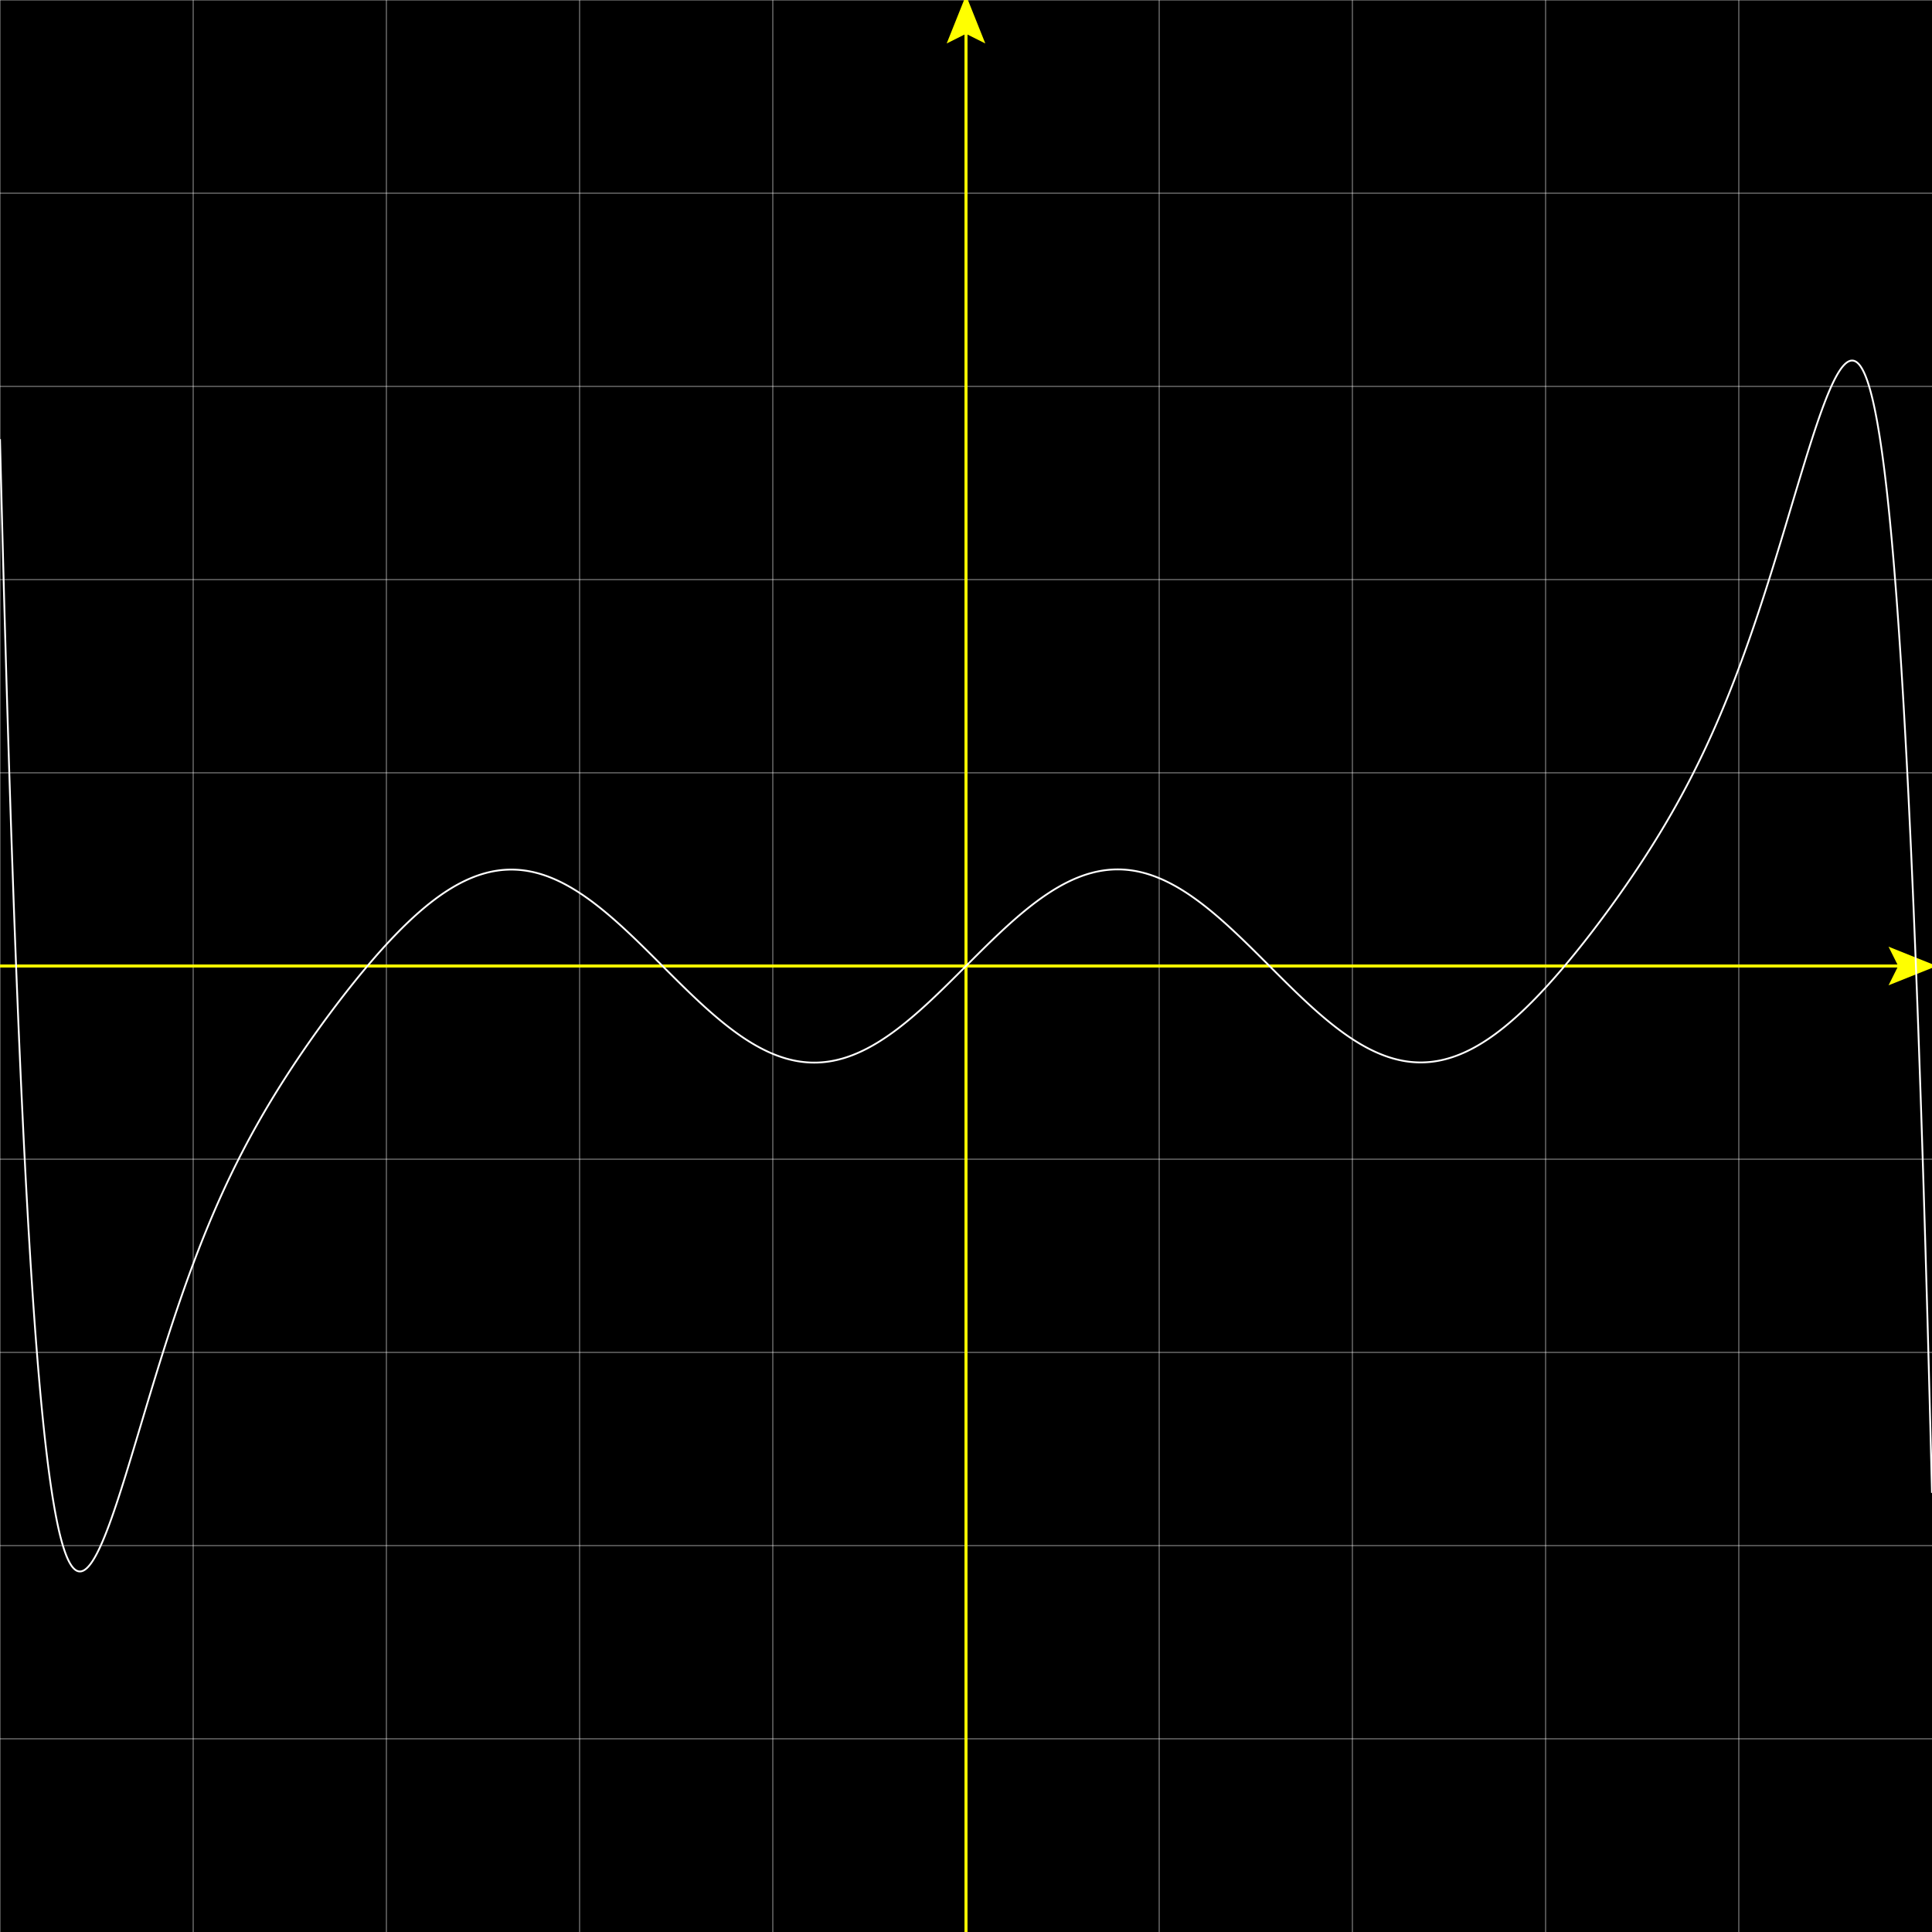 <svg version="1.1" 
 baseProfile="full" 
 width="1600" 
 height="1600" 
 xmlns="http://www.w3.org/2000/svg">
<rect width="100%" height="100%" fill="#808080" stroke="none"/>
<rect x="0.0" y="0.0" width="1600" height="1600" fill="black" stroke="black" stroke-width="0" opacity="1"/>
<line x1="0.0" y1="0.0" x2="0.0" y2="1600.0" stroke="white" stroke-width="1" opacity="0.4" stroke-linecap="butt"/>
<line x1="160.0" y1="0.0" x2="160.0" y2="1600.0" stroke="white" stroke-width="1" opacity="0.4" stroke-linecap="butt"/>
<line x1="320.0" y1="0.0" x2="320.0" y2="1600.0" stroke="white" stroke-width="1" opacity="0.4" stroke-linecap="butt"/>
<line x1="480.0" y1="0.0" x2="480.0" y2="1600.0" stroke="white" stroke-width="1" opacity="0.4" stroke-linecap="butt"/>
<line x1="640.0" y1="0.0" x2="640.0" y2="1600.0" stroke="white" stroke-width="1" opacity="0.4" stroke-linecap="butt"/>
<line x1="800.0" y1="0.0" x2="800.0" y2="1600.0" stroke="white" stroke-width="1" opacity="0.4" stroke-linecap="butt"/>
<line x1="960.0" y1="0.0" x2="960.0" y2="1600.0" stroke="white" stroke-width="1" opacity="0.4" stroke-linecap="butt"/>
<line x1="1120.0" y1="0.0" x2="1120.0" y2="1600.0" stroke="white" stroke-width="1" opacity="0.4" stroke-linecap="butt"/>
<line x1="1280.0" y1="0.0" x2="1280.0" y2="1600.0" stroke="white" stroke-width="1" opacity="0.4" stroke-linecap="butt"/>
<line x1="1440.0" y1="0.0" x2="1440.0" y2="1600.0" stroke="white" stroke-width="1" opacity="0.4" stroke-linecap="butt"/>
<line x1="0.0" y1="0.0" x2="1600.0" y2="0.0" stroke="white" stroke-width="1" opacity="0.4" stroke-linecap="butt"/>
<line x1="0.0" y1="160.0" x2="1600.0" y2="160.0" stroke="white" stroke-width="1" opacity="0.4" stroke-linecap="butt"/>
<line x1="0.0" y1="320.0" x2="1600.0" y2="320.0" stroke="white" stroke-width="1" opacity="0.4" stroke-linecap="butt"/>
<line x1="0.0" y1="480.0" x2="1600.0" y2="480.0" stroke="white" stroke-width="1" opacity="0.4" stroke-linecap="butt"/>
<line x1="0.0" y1="640.0" x2="1600.0" y2="640.0" stroke="white" stroke-width="1" opacity="0.4" stroke-linecap="butt"/>
<line x1="0.0" y1="800.0" x2="1600.0" y2="800.0" stroke="white" stroke-width="1" opacity="0.4" stroke-linecap="butt"/>
<line x1="0.0" y1="960.0" x2="1600.0" y2="960.0" stroke="white" stroke-width="1" opacity="0.4" stroke-linecap="butt"/>
<line x1="0.0" y1="1120.0" x2="1600.0" y2="1120.0" stroke="white" stroke-width="1" opacity="0.4" stroke-linecap="butt"/>
<line x1="0.0" y1="1280.0" x2="1600.0" y2="1280.0" stroke="white" stroke-width="1" opacity="0.4" stroke-linecap="butt"/>
<line x1="0.0" y1="1440.0" x2="1600.0" y2="1440.0" stroke="white" stroke-width="1" opacity="0.4" stroke-linecap="butt"/>
<line x1="0.0" y1="800.0" x2="1600.0" y2="800.0" stroke="yellow" stroke-width="2.5" opacity="1" stroke-linecap="butt"/>
<line x1="800.0" y1="0.0" x2="800.0" y2="1600.0" stroke="yellow" stroke-width="2.5" opacity="1" stroke-linecap="butt"/>
<polygon points="1564.0 816.0, 1604.0 800.0, 1564.0 784.0, 1572.0 800.0" fill="yellow"/><polygon points="816.0 36.0, 800.0 -4.0, 784.0 36.0, 800.0 28.0" fill="yellow"/><polyline points="0.0, 363.66 0.67, 390.53 1.33, 416.81 2.0, 442.52 2.67, 467.66 3.33, 492.24 4.0, 516.28 4.67, 539.77 5.33, 562.74 6.0, 585.18 6.67, 607.12 7.33, 628.55 8.0, 649.49 8.67, 669.94 9.33, 689.91 10.0, 709.42 10.67, 728.46 11.33, 747.05 12.0, 765.2 12.67, 782.91 13.33, 800.19 14.0, 817.05 14.67, 833.49 15.33, 849.53 16.0, 865.17 16.67, 880.41 17.33, 895.27 18.0, 909.75 18.67, 923.86 19.33, 937.6 20.0, 950.99 20.67, 964.02 21.33, 976.71 22.0, 989.05 22.67, 1001.07 23.33, 1012.76 24.0, 1024.12 24.67, 1035.18 25.33, 1045.92 26.0, 1056.36 26.67, 1066.5 27.33, 1076.36 28.0, 1085.92 28.67, 1095.2 29.33, 1104.21 30.0, 1112.95 30.67, 1121.42 31.33, 1129.64 32.0, 1137.6 32.67, 1145.3 33.33, 1152.77 34.0, 1159.99 34.67, 1166.98 35.33, 1173.73 36.0, 1180.26 36.67, 1186.57 37.33, 1192.66 38.0, 1198.54 38.67, 1204.21 39.33, 1209.67 40.0, 1214.93 40.67, 1220.0 41.33, 1224.88 42.0, 1229.56 42.67, 1234.06 43.33, 1238.39 44.0, 1242.53 44.67, 1246.5 45.33, 1250.3 46.0, 1253.94 46.67, 1257.41 47.33, 1260.73 48.0, 1263.89 48.67, 1266.89 49.33, 1269.75 50.0, 1272.46 50.67, 1275.03 51.33, 1277.46 52.0, 1279.76 52.67, 1281.92 53.33, 1283.95 54.0, 1285.85 54.67, 1287.63 55.33, 1289.29 56.0, 1290.83 56.67, 1292.25 57.33, 1293.56 58.0, 1294.76 58.67, 1295.85 59.33, 1296.84 60.0, 1297.72 60.67, 1298.5 61.33, 1299.19 62.0, 1299.77 62.67, 1300.27 63.33, 1300.67 64.0, 1300.98 64.67, 1301.21 65.33, 1301.35 66.0, 1301.41 66.67, 1301.39 67.33, 1301.3 68.0, 1301.12 68.67, 1300.87 69.33, 1300.55 70.0, 1300.16 70.67, 1299.7 71.33, 1299.17 72.0, 1298.58 72.67, 1297.92 73.33, 1297.21 74.0, 1296.43 74.67, 1295.6 75.33, 1294.71 76.0, 1293.76 76.67, 1292.76 77.33, 1291.71 78.0, 1290.61 78.67, 1289.46 79.33, 1288.27 80.0, 1287.03 80.67, 1285.74 81.33, 1284.41 82.0, 1283.04 82.67, 1281.63 83.33, 1280.18 84.0, 1278.69 84.67, 1277.17 85.33, 1275.61 86.0, 1274.01 86.67, 1272.39 87.33, 1270.73 88.0, 1269.04 88.67, 1267.32 89.33, 1265.57 90.0, 1263.8 90.67, 1262.0 91.33, 1260.17 92.0, 1258.32 92.67, 1256.45 93.33, 1254.55 94.0, 1252.63 94.67, 1250.69 95.33, 1248.73 96.0, 1246.76 96.67, 1244.76 97.33, 1242.75 98.0, 1240.72 98.67, 1238.67 99.33, 1236.61 100.0, 1234.54 100.67, 1232.45 101.33, 1230.35 102.0, 1228.24 102.67, 1226.11 103.33, 1223.98 104.0, 1221.84 104.67, 1219.68 105.33, 1217.52 106.0, 1215.35 106.67, 1213.17 107.33, 1210.99 108.0, 1208.8 108.67, 1206.6 109.33, 1204.4 110.0, 1202.19 110.67, 1199.98 111.33, 1197.77 112.0, 1195.55 112.67, 1193.33 113.33, 1191.11 114.0, 1188.88 114.67, 1186.65 115.33, 1184.43 116.0, 1182.2 116.67, 1179.97 117.33, 1177.74 118.0, 1175.52 118.67, 1173.29 119.33, 1171.06 120.0, 1168.84 120.67, 1166.62 121.33, 1164.4 122.0, 1162.18 122.67, 1159.97 123.33, 1157.76 124.0, 1155.55 124.67, 1153.35 125.33, 1151.15 126.0, 1148.95 126.67, 1146.76 127.33, 1144.58 128.0, 1142.4 128.67, 1140.22 129.33, 1138.05 130.0, 1135.89 130.67, 1133.73 131.33, 1131.58 132.0, 1129.43 132.67, 1127.29 133.33, 1125.16 134.0, 1123.03 134.67, 1120.91 135.33, 1118.8 136.0, 1116.7 136.67, 1114.6 137.33, 1112.51 138.0, 1110.43 138.67, 1108.36 139.33, 1106.29 140.0, 1104.23 140.67, 1102.18 141.33, 1100.14 142.0, 1098.11 142.67, 1096.08 143.33, 1094.07 144.0, 1092.06 144.67, 1090.06 145.33, 1088.07 146.0, 1086.09 146.67, 1084.12 147.33, 1082.15 148.0, 1080.2 148.67, 1078.25 149.33, 1076.32 150.0, 1074.39 150.67, 1072.47 151.33, 1070.56 152.0, 1068.66 152.67, 1066.77 153.33, 1064.89 154.0, 1063.02 154.67, 1061.16 155.33, 1059.3 156.0, 1057.46 156.67, 1055.63 157.33, 1053.8 158.0, 1051.99 158.67, 1050.18 159.33, 1048.39 160.0, 1046.6 160.67, 1044.82 161.33, 1043.05 162.0, 1041.29 162.67, 1039.54 163.33, 1037.8 164.0, 1036.07 164.67, 1034.35 165.33, 1032.64 166.0, 1030.94 166.67, 1029.24 167.33, 1027.56 168.0, 1025.88 168.67, 1024.22 169.33, 1022.56 170.0, 1020.91 170.67, 1019.27 171.33, 1017.64 172.0, 1016.02 172.67, 1014.41 173.33, 1012.8 174.0, 1011.21 174.67, 1009.62 175.33, 1008.04 176.0, 1006.47 176.67, 1004.91 177.33, 1003.36 178.0, 1001.82 178.67, 1000.28 179.33, 998.76 180.0, 997.24 180.67, 995.73 181.33, 994.23 182.0, 992.73 182.67, 991.25 183.33, 989.77 184.0, 988.3 184.67, 986.84 185.33, 985.39 186.0, 983.94 186.67, 982.5 187.33, 981.07 188.0, 979.65 188.67, 978.23 189.33, 976.82 190.0, 975.42 190.67, 974.03 191.33, 972.64 192.0, 971.26 192.67, 969.89 193.33, 968.53 194.0, 967.17 194.67, 965.82 195.33, 964.48 196.0, 963.14 196.67, 961.81 197.33, 960.49 198.0, 959.17 198.67, 957.86 199.33, 956.55 200.0, 955.26 200.67, 953.97 201.33, 952.68 202.0, 951.4 202.67, 950.13 203.33, 948.86 204.0, 947.6 204.67, 946.35 205.33, 945.1 206.0, 943.86 206.67, 942.62 207.33, 941.39 208.0, 940.16 208.67, 938.94 209.33, 937.73 210.0, 936.52 210.67, 935.31 211.33, 934.12 212.0, 932.92 212.67, 931.73 213.33, 930.55 214.0, 929.37 214.67, 928.2 215.33, 927.03 216.0, 925.87 216.67, 924.71 217.33, 923.56 218.0, 922.41 218.67, 921.27 219.33, 920.13 220.0, 918.99 220.67, 917.86 221.33, 916.73 222.0, 915.61 222.67, 914.5 223.33, 913.38 224.0, 912.27 224.67, 911.17 225.33, 910.07 226.0, 908.97 226.67, 907.88 227.33, 906.79 228.0, 905.71 228.67, 904.63 229.33, 903.55 230.0, 902.48 230.67, 901.41 231.33, 900.34 232.0, 899.28 232.67, 898.22 233.33, 897.17 234.0, 896.12 234.67, 895.07 235.33, 894.03 236.0, 892.98 236.67, 891.95 237.33, 890.91 238.0, 889.88 238.67, 888.85 239.33, 887.83 240.0, 886.81 240.67, 885.79 241.33, 884.78 242.0, 883.76 242.67, 882.75 243.33, 881.75 244.0, 880.74 244.67, 879.74 245.33, 878.75 246.0, 877.75 246.67, 876.76 247.33, 875.77 248.0, 874.79 248.67, 873.8 249.33, 872.82 250.0, 871.84 250.67, 870.87 251.33, 869.9 252.0, 868.93 252.67, 867.96 253.33, 866.99 254.0, 866.03 254.67, 865.07 255.33, 864.11 256.0, 863.16 256.67, 862.21 257.33, 861.26 258.0, 860.31 258.67, 859.36 259.33, 858.42 260.0, 857.48 260.67, 856.54 261.33, 855.61 262.0, 854.67 262.67, 853.74 263.33, 852.81 264.0, 851.89 264.67, 850.96 265.33, 850.04 266.0, 849.12 266.67, 848.2 267.33, 847.29 268.0, 846.37 268.67, 845.46 269.33, 844.55 270.0, 843.65 270.67, 842.74 271.33, 841.84 272.0, 840.94 272.67, 840.04 273.33, 839.15 274.0, 838.25 274.67, 837.36 275.33, 836.47 276.0, 835.59 276.67, 834.7 277.33, 833.82 278.0, 832.94 278.67, 832.06 279.33, 831.18 280.0, 830.31 280.67, 829.44 281.33, 828.57 282.0, 827.7 282.67, 826.83 283.33, 825.97 284.0, 825.11 284.67, 824.25 285.33, 823.39 286.0, 822.54 286.67, 821.69 287.33, 820.84 288.0, 819.99 288.67, 819.14 289.33, 818.3 290.0, 817.46 290.67, 816.62 291.33, 815.78 292.0, 814.95 292.67, 814.12 293.33, 813.29 294.0, 812.46 294.67, 811.63 295.33, 810.81 296.0, 809.99 296.67, 809.17 297.33, 808.35 298.0, 807.54 298.67, 806.73 299.33, 805.92 300.0, 805.11 300.67, 804.31 301.33, 803.51 302.0, 802.71 302.67, 801.91 303.33, 801.12 304.0, 800.32 304.67, 799.54 305.33, 798.75 306.0, 797.96 306.67, 797.18 307.33, 796.4 308.0, 795.63 308.67, 794.85 309.33, 794.08 310.0, 793.31 310.67, 792.55 311.33, 791.78 312.0, 791.02 312.67, 790.27 313.33, 789.51 314.0, 788.76 314.67, 788.01 315.33, 787.26 316.0, 786.52 316.67, 785.78 317.33, 785.04 318.0, 784.31 318.67, 783.57 319.33, 782.84 320.0, 782.12 320.67, 781.4 321.33, 780.68 322.0, 779.96 322.67, 779.24 323.33, 778.53 324.0, 777.83 324.67, 777.12 325.33, 776.42 326.0, 775.72 326.67, 775.03 327.33, 774.33 328.0, 773.65 328.67, 772.96 329.33, 772.28 330.0, 771.6 330.67, 770.92 331.33, 770.25 332.0, 769.58 332.67, 768.92 333.33, 768.26 334.0, 767.6 334.67, 766.94 335.33, 766.29 336.0, 765.64 336.67, 765.0 337.33, 764.36 338.0, 763.72 338.67, 763.09 339.33, 762.46 340.0, 761.83 340.67, 761.21 341.33, 760.59 342.0, 759.98 342.67, 759.37 343.33, 758.76 344.0, 758.16 344.67, 757.56 345.33, 756.96 346.0, 756.37 346.67, 755.79 347.33, 755.2 348.0, 754.62 348.67, 754.05 349.33, 753.48 350.0, 752.91 350.67, 752.35 351.33, 751.79 352.0, 751.23 352.67, 750.68 353.33, 750.13 354.0, 749.59 354.67, 749.05 355.33, 748.52 356.0, 747.99 356.67, 747.47 357.33, 746.94 358.0, 746.43 358.67, 745.92 359.33, 745.41 360.0, 744.91 360.67, 744.41 361.33, 743.91 362.0, 743.42 362.67, 742.94 363.33, 742.46 364.0, 741.98 364.67, 741.51 365.33, 741.04 366.0, 740.58 366.67, 740.12 367.33, 739.67 368.0, 739.22 368.67, 738.78 369.33, 738.34 370.0, 737.91 370.67, 737.48 371.33, 737.05 372.0, 736.64 372.67, 736.22 373.33, 735.81 374.0, 735.41 374.67, 735.01 375.33, 734.61 376.0, 734.22 376.67, 733.84 377.33, 733.46 378.0, 733.08 378.67, 732.71 379.33, 732.35 380.0, 731.99 380.67, 731.63 381.33, 731.29 382.0, 730.94 382.67, 730.6 383.33, 730.27 384.0, 729.94 384.67, 729.62 385.33, 729.3 386.0, 728.98 386.67, 728.68 387.33, 728.37 388.0, 728.08 388.67, 727.78 389.33, 727.5 390.0, 727.22 390.67, 726.94 391.33, 726.67 392.0, 726.4 392.67, 726.14 393.33, 725.89 394.0, 725.64 394.67, 725.39 395.33, 725.16 396.0, 724.92 396.67, 724.7 397.33, 724.47 398.0, 724.26 398.67, 724.05 399.33, 723.84 400.0, 723.64 400.67, 723.45 401.33, 723.26 402.0, 723.07 402.67, 722.89 403.33, 722.72 404.0, 722.55 404.67, 722.39 405.33, 722.24 406.0, 722.09 406.67, 721.94 407.33, 721.8 408.0, 721.67 408.67, 721.54 409.33, 721.42 410.0, 721.3 410.67, 721.19 411.33, 721.09 412.0, 720.99 412.67, 720.89 413.33, 720.8 414.0, 720.72 414.67, 720.64 415.33, 720.57 416.0, 720.5 416.67, 720.44 417.33, 720.39 418.0, 720.34 418.67, 720.3 419.33, 720.26 420.0, 720.23 420.67, 720.2 421.33, 720.18 422.0, 720.16 422.67, 720.16 423.33, 720.15 424.0, 720.15 424.67, 720.16 425.33, 720.17 426.0, 720.19 426.67, 720.22 427.33, 720.25 428.0, 720.28 428.67, 720.32 429.33, 720.37 430.0, 720.42 430.67, 720.48 431.33, 720.54 432.0, 720.61 432.67, 720.69 433.33, 720.77 434.0, 720.85 434.67, 720.95 435.33, 721.04 436.0, 721.14 436.67, 721.25 437.33, 721.37 438.0, 721.49 438.67, 721.61 439.33, 721.74 440.0, 721.88 440.67, 722.02 441.33, 722.16 442.0, 722.32 442.67, 722.47 443.33, 722.64 444.0, 722.81 444.67, 722.98 445.33, 723.16 446.0, 723.34 446.67, 723.53 447.33, 723.73 448.0, 723.93 448.67, 724.13 449.33, 724.35 450.0, 724.56 450.67, 724.78 451.33, 725.01 452.0, 725.24 452.67, 725.48 453.33, 725.72 454.0, 725.97 454.67, 726.23 455.33, 726.48 456.0, 726.75 456.67, 727.02 457.33, 727.29 458.0, 727.57 458.67, 727.85 459.33, 728.14 460.0, 728.44 460.67, 728.73 461.33, 729.04 462.0, 729.35 462.67, 729.66 463.33, 729.98 464.0, 730.3 464.67, 730.63 465.33, 730.96 466.0, 731.3 466.67, 731.65 467.33, 731.99 468.0, 732.35 468.67, 732.7 469.33, 733.06 470.0, 733.43 470.67, 733.8 471.33, 734.18 472.0, 734.56 472.67, 734.94 473.33, 735.33 474.0, 735.73 474.67, 736.13 475.33, 736.53 476.0, 736.94 476.67, 737.35 477.33, 737.76 478.0, 738.18 478.67, 738.61 479.33, 739.04 480.0, 739.47 480.67, 739.91 481.33, 740.35 482.0, 740.79 482.67, 741.24 483.33, 741.7 484.0, 742.16 484.67, 742.62 485.33, 743.09 486.0, 743.56 486.67, 744.03 487.33, 744.51 488.0, 744.99 488.67, 745.47 489.33, 745.96 490.0, 746.46 490.67, 746.95 491.33, 747.45 492.0, 747.96 492.67, 748.47 493.33, 748.98 494.0, 749.49 494.67, 750.01 495.33, 750.53 496.0, 751.06 496.67, 751.59 497.33, 752.12 498.0, 752.65 498.67, 753.19 499.33, 753.74 500.0, 754.28 500.67, 754.83 501.33, 755.38 502.0, 755.94 502.67, 756.49 503.33, 757.05 504.0, 757.62 504.67, 758.18 505.33, 758.75 506.0, 759.33 506.67, 759.9 507.33, 760.48 508.0, 761.06 508.67, 761.64 509.33, 762.23 510.0, 762.82 510.67, 763.41 511.33, 764.0 512.0, 764.6 512.67, 765.2 513.33, 765.8 514.0, 766.41 514.67, 767.01 515.33, 767.62 516.0, 768.23 516.67, 768.84 517.33, 769.46 518.0, 770.08 518.67, 770.69 519.33, 771.32 520.0, 771.94 520.67, 772.56 521.33, 773.19 522.0, 773.82 522.67, 774.45 523.33, 775.08 524.0, 775.72 524.67, 776.35 525.33, 776.99 526.0, 777.63 526.67, 778.27 527.33, 778.91 528.0, 779.56 528.67, 780.2 529.33, 780.85 530.0, 781.5 530.67, 782.15 531.33, 782.8 532.0, 783.45 532.67, 784.1 533.33, 784.76 534.0, 785.41 534.67, 786.07 535.33, 786.72 536.0, 787.38 536.67, 788.04 537.33, 788.7 538.0, 789.36 538.67, 790.02 539.33, 790.68 540.0, 791.35 540.67, 792.01 541.33, 792.67 542.0, 793.34 542.67, 794.0 543.33, 794.67 544.0, 795.33 544.67, 796.0 545.33, 796.66 546.0, 797.33 546.67, 797.99 547.33, 798.66 548.0, 799.33 548.67, 799.99 549.33, 800.66 550.0, 801.33 550.67, 801.99 551.33, 802.66 552.0, 803.33 552.67, 803.99 553.33, 804.66 554.0, 805.32 554.67, 805.99 555.33, 806.65 556.0, 807.32 556.67, 807.98 557.33, 808.64 558.0, 809.31 558.67, 809.97 559.33, 810.63 560.0, 811.29 560.67, 811.95 561.33, 812.61 562.0, 813.27 562.67, 813.92 563.33, 814.58 564.0, 815.23 564.67, 815.89 565.33, 816.54 566.0, 817.19 566.67, 817.84 567.33, 818.49 568.0, 819.14 568.67, 819.79 569.33, 820.43 570.0, 821.08 570.67, 821.72 571.33, 822.36 572.0, 823.0 572.67, 823.64 573.33, 824.27 574.0, 824.91 574.67, 825.54 575.33, 826.17 576.0, 826.8 576.67, 827.43 577.33, 828.05 578.0, 828.67 578.67, 829.3 579.33, 829.92 580.0, 830.53 580.67, 831.15 581.33, 831.76 582.0, 832.37 582.67, 832.98 583.33, 833.59 584.0, 834.19 584.67, 834.79 585.33, 835.39 586.0, 835.99 586.67, 836.58 587.33, 837.17 588.0, 837.76 588.67, 838.35 589.33, 838.93 590.0, 839.51 590.67, 840.09 591.33, 840.67 592.0, 841.24 592.67, 841.81 593.33, 842.38 594.0, 842.94 594.67, 843.5 595.33, 844.06 596.0, 844.61 596.67, 845.17 597.33, 845.72 598.0, 846.26 598.67, 846.8 599.33, 847.34 600.0, 847.88 600.67, 848.41 601.33, 848.94 602.0, 849.46 602.67, 849.99 603.33, 850.51 604.0, 851.02 604.67, 851.53 605.33, 852.04 606.0, 852.55 606.67, 853.05 607.33, 853.54 608.0, 854.04 608.67, 854.53 609.33, 855.01 610.0, 855.49 610.67, 855.97 611.33, 856.45 612.0, 856.92 612.67, 857.38 613.33, 857.85 614.0, 858.31 614.67, 858.76 615.33, 859.21 616.0, 859.66 616.67, 860.1 617.33, 860.54 618.0, 860.97 618.67, 861.4 619.33, 861.82 620.0, 862.25 620.67, 862.66 621.33, 863.07 622.0, 863.48 622.67, 863.89 623.33, 864.29 624.0, 864.68 624.67, 865.07 625.33, 865.46 626.0, 865.84 626.67, 866.21 627.33, 866.58 628.0, 866.95 628.67, 867.31 629.33, 867.67 630.0, 868.03 630.67, 868.37 631.33, 868.72 632.0, 869.06 632.67, 869.39 633.33, 869.72 634.0, 870.04 634.67, 870.36 635.33, 870.68 636.0, 870.99 636.67, 871.29 637.33, 871.59 638.0, 871.89 638.67, 872.18 639.33, 872.46 640.0, 872.74 640.67, 873.02 641.33, 873.29 642.0, 873.55 642.67, 873.81 643.33, 874.07 644.0, 874.32 644.67, 874.56 645.33, 874.8 646.0, 875.03 646.67, 875.26 647.33, 875.49 648.0, 875.7 648.67, 875.92 649.33, 876.12 650.0, 876.33 650.67, 876.52 651.33, 876.72 652.0, 876.9 652.67, 877.08 653.33, 877.26 654.0, 877.43 654.67, 877.59 655.33, 877.75 656.0, 877.91 656.67, 878.06 657.33, 878.2 658.0, 878.34 658.67, 878.47 659.33, 878.6 660.0, 878.72 660.67, 878.83 661.33, 878.95 662.0, 879.05 662.67, 879.15 663.33, 879.24 664.0, 879.33 664.67, 879.42 665.33, 879.49 666.0, 879.57 666.67, 879.63 667.33, 879.69 668.0, 879.75 668.67, 879.8 669.33, 879.84 670.0, 879.88 670.67, 879.92 671.33, 879.94 672.0, 879.97 672.67, 879.98 673.33, 879.99 674.0, 880.0 674.67, 880.0 675.33, 879.99 676.0, 879.98 676.67, 879.97 677.33, 879.94 678.0, 879.92 678.67, 879.88 679.33, 879.84 680.0, 879.8 680.67, 879.75 681.33, 879.69 682.0, 879.63 682.67, 879.57 683.33, 879.49 684.0, 879.42 684.67, 879.33 685.33, 879.25 686.0, 879.15 686.67, 879.05 687.33, 878.95 688.0, 878.84 688.67, 878.72 689.33, 878.6 690.0, 878.47 690.67, 878.34 691.33, 878.2 692.0, 878.06 692.67, 877.91 693.33, 877.76 694.0, 877.6 694.67, 877.43 695.33, 877.26 696.0, 877.08 696.67, 876.9 697.33, 876.72 698.0, 876.53 698.67, 876.33 699.33, 876.13 700.0, 875.92 700.67, 875.71 701.33, 875.49 702.0, 875.26 702.67, 875.04 703.33, 874.8 704.0, 874.56 704.67, 874.32 705.33, 874.07 706.0, 873.82 706.67, 873.56 707.33, 873.29 708.0, 873.02 708.67, 872.75 709.33, 872.47 710.0, 872.18 710.67, 871.89 711.33, 871.6 712.0, 871.3 712.67, 870.99 713.33, 870.68 714.0, 870.37 714.67, 870.05 715.33, 869.72 716.0, 869.39 716.67, 869.06 717.33, 868.72 718.0, 868.38 718.67, 868.03 719.33, 867.68 720.0, 867.32 720.67, 866.96 721.33, 866.59 722.0, 866.22 722.67, 865.84 723.33, 865.46 724.0, 865.07 724.67, 864.68 725.33, 864.29 726.0, 863.89 726.67, 863.49 727.33, 863.08 728.0, 862.67 728.67, 862.25 729.33, 861.83 730.0, 861.4 730.67, 860.97 731.33, 860.54 732.0, 860.1 732.67, 859.66 733.33, 859.21 734.0, 858.76 734.67, 858.31 735.33, 857.85 736.0, 857.39 736.67, 856.92 737.33, 856.45 738.0, 855.98 738.67, 855.5 739.33, 855.02 740.0, 854.53 740.67, 854.04 741.33, 853.55 742.0, 853.05 742.67, 852.55 743.33, 852.05 744.0, 851.54 744.67, 851.03 745.33, 850.51 746.0, 849.99 746.67, 849.47 747.33, 848.94 748.0, 848.41 748.67, 847.88 749.33, 847.35 750.0, 846.81 750.67, 846.27 751.33, 845.72 752.0, 845.17 752.67, 844.62 753.33, 844.06 754.0, 843.51 754.67, 842.95 755.33, 842.38 756.0, 841.81 756.67, 841.25 757.33, 840.67 758.0, 840.1 758.67, 839.52 759.33, 838.94 760.0, 838.35 760.67, 837.77 761.33, 837.18 762.0, 836.59 762.67, 835.99 763.33, 835.4 764.0, 834.8 764.67, 834.2 765.33, 833.59 766.0, 832.99 766.67, 832.38 767.33, 831.77 768.0, 831.15 768.67, 830.54 769.33, 829.92 770.0, 829.3 770.67, 828.68 771.33, 828.06 772.0, 827.43 772.67, 826.8 773.33, 826.18 774.0, 825.54 774.67, 824.91 775.33, 824.28 776.0, 823.64 776.67, 823.0 777.33, 822.36 778.0, 821.72 778.67, 821.08 779.33, 820.44 780.0, 819.79 780.67, 819.15 781.33, 818.5 782.0, 817.85 782.67, 817.2 783.33, 816.55 784.0, 815.89 784.67, 815.24 785.33, 814.58 786.0, 813.93 786.67, 813.27 787.33, 812.61 788.0, 811.96 788.67, 811.3 789.33, 810.64 790.0, 809.97 790.67, 809.31 791.33, 808.65 792.0, 807.99 792.67, 807.32 793.33, 806.66 794.0, 805.99 794.67, 805.33 795.33, 804.66 796.0, 804.0 796.67, 803.33 797.33, 802.67 798.0, 802.0 798.67, 801.33 799.33, 800.67 800.0, 800.0 800.67, 799.33 801.33, 798.67 802.0, 798.0 802.67, 797.33 803.33, 796.67 804.0, 796.0 804.67, 795.34 805.33, 794.67 806.0, 794.01 806.67, 793.34 807.33, 792.68 808.0, 792.01 808.67, 791.35 809.33, 790.69 810.0, 790.03 810.67, 789.36 811.33, 788.7 812.0, 788.04 812.67, 787.39 813.33, 786.73 814.0, 786.07 814.67, 785.42 815.33, 784.76 816.0, 784.11 816.67, 783.45 817.33, 782.8 818.0, 782.15 818.67, 781.5 819.33, 780.85 820.0, 780.21 820.67, 779.56 821.33, 778.92 822.0, 778.28 822.67, 777.64 823.33, 777.0 824.0, 776.36 824.67, 775.72 825.33, 775.09 826.0, 774.46 826.67, 773.82 827.33, 773.2 828.0, 772.57 828.67, 771.94 829.33, 771.32 830.0, 770.7 830.67, 770.08 831.33, 769.46 832.0, 768.85 832.67, 768.23 833.33, 767.62 834.0, 767.01 834.67, 766.41 835.33, 765.8 836.0, 765.2 836.67, 764.6 837.33, 764.01 838.0, 763.41 838.67, 762.82 839.33, 762.23 840.0, 761.65 840.67, 761.06 841.33, 760.48 842.0, 759.9 842.67, 759.33 843.33, 758.75 844.0, 758.19 844.67, 757.62 845.33, 757.05 846.0, 756.49 846.67, 755.94 847.33, 755.38 848.0, 754.83 848.67, 754.28 849.33, 753.73 850.0, 753.19 850.67, 752.65 851.33, 752.12 852.0, 751.59 852.67, 751.06 853.33, 750.53 854.0, 750.01 854.67, 749.49 855.33, 748.97 856.0, 748.46 856.67, 747.95 857.33, 747.45 858.0, 746.95 858.67, 746.45 859.33, 745.96 860.0, 745.47 860.67, 744.98 861.33, 744.5 862.0, 744.02 862.67, 743.55 863.33, 743.08 864.0, 742.61 864.67, 742.15 865.33, 741.69 866.0, 741.24 866.67, 740.79 867.33, 740.34 868.0, 739.9 868.67, 739.46 869.33, 739.03 870.0, 738.6 870.67, 738.17 871.33, 737.75 872.0, 737.33 872.67, 736.92 873.33, 736.51 874.0, 736.11 874.67, 735.71 875.33, 735.32 876.0, 734.93 876.67, 734.54 877.33, 734.16 878.0, 733.78 878.67, 733.41 879.33, 733.04 880.0, 732.68 880.67, 732.32 881.33, 731.97 882.0, 731.62 882.67, 731.28 883.33, 730.94 884.0, 730.61 884.67, 730.28 885.33, 729.95 886.0, 729.63 886.67, 729.32 887.33, 729.01 888.0, 728.7 888.67, 728.4 889.33, 728.11 890.0, 727.82 890.67, 727.53 891.33, 727.25 892.0, 726.98 892.67, 726.71 893.33, 726.44 894.0, 726.18 894.67, 725.93 895.33, 725.68 896.0, 725.44 896.67, 725.2 897.33, 724.96 898.0, 724.74 898.67, 724.51 899.33, 724.29 900.0, 724.08 900.67, 723.87 901.33, 723.67 902.0, 723.47 902.67, 723.28 903.33, 723.1 904.0, 722.92 904.67, 722.74 905.33, 722.57 906.0, 722.4 906.67, 722.24 907.33, 722.09 908.0, 721.94 908.67, 721.8 909.33, 721.66 910.0, 721.53 910.67, 721.4 911.33, 721.28 912.0, 721.16 912.67, 721.05 913.33, 720.95 914.0, 720.85 914.67, 720.75 915.33, 720.67 916.0, 720.58 916.67, 720.51 917.33, 720.43 918.0, 720.37 918.67, 720.31 919.33, 720.25 920.0, 720.2 920.67, 720.16 921.33, 720.12 922.0, 720.08 922.67, 720.06 923.33, 720.03 924.0, 720.02 924.67, 720.01 925.33, 720.0 926.0, 720.0 926.67, 720.01 927.33, 720.02 928.0, 720.03 928.67, 720.06 929.33, 720.08 930.0, 720.12 930.67, 720.16 931.33, 720.2 932.0, 720.25 932.67, 720.31 933.33, 720.37 934.0, 720.43 934.67, 720.51 935.33, 720.58 936.0, 720.67 936.67, 720.76 937.33, 720.85 938.0, 720.95 938.67, 721.05 939.33, 721.17 940.0, 721.28 940.67, 721.4 941.33, 721.53 942.0, 721.66 942.67, 721.8 943.33, 721.94 944.0, 722.09 944.67, 722.25 945.33, 722.41 946.0, 722.57 946.67, 722.74 947.33, 722.92 948.0, 723.1 948.67, 723.28 949.33, 723.48 950.0, 723.67 950.67, 723.88 951.33, 724.08 952.0, 724.3 952.67, 724.51 953.33, 724.74 954.0, 724.97 954.67, 725.2 955.33, 725.44 956.0, 725.68 956.67, 725.93 957.33, 726.19 958.0, 726.45 958.67, 726.71 959.33, 726.98 960.0, 727.26 960.67, 727.54 961.33, 727.82 962.0, 728.11 962.67, 728.41 963.33, 728.71 964.0, 729.01 964.67, 729.32 965.33, 729.64 966.0, 729.96 966.67, 730.28 967.33, 730.61 968.0, 730.94 968.67, 731.28 969.33, 731.63 970.0, 731.97 970.67, 732.33 971.33, 732.69 972.0, 733.05 972.67, 733.42 973.33, 733.79 974.0, 734.16 974.67, 734.54 975.33, 734.93 976.0, 735.32 976.67, 735.71 977.33, 736.11 978.0, 736.52 978.67, 736.93 979.33, 737.34 980.0, 737.75 980.67, 738.18 981.33, 738.6 982.0, 739.03 982.67, 739.46 983.33, 739.9 984.0, 740.34 984.67, 740.79 985.33, 741.24 986.0, 741.69 986.67, 742.15 987.33, 742.62 988.0, 743.08 988.67, 743.55 989.33, 744.03 990.0, 744.51 990.67, 744.99 991.33, 745.47 992.0, 745.96 992.67, 746.46 993.33, 746.95 994.0, 747.45 994.67, 747.96 995.33, 748.47 996.0, 748.98 996.67, 749.49 997.33, 750.01 998.0, 750.54 998.67, 751.06 999.33, 751.59 1000.0, 752.12 1000.67, 752.66 1001.33, 753.2 1002.0, 753.74 1002.67, 754.28 1003.33, 754.83 1004.0, 755.39 1004.67, 755.94 1005.33, 756.5 1006.0, 757.06 1006.67, 757.62 1007.33, 758.19 1008.0, 758.76 1008.67, 759.33 1009.33, 759.91 1010.0, 760.49 1010.67, 761.07 1011.33, 761.65 1012.0, 762.24 1012.67, 762.83 1013.33, 763.42 1014.0, 764.01 1014.67, 764.61 1015.33, 765.21 1016.0, 765.81 1016.67, 766.41 1017.33, 767.02 1018.0, 767.63 1018.67, 768.24 1019.33, 768.85 1020.0, 769.47 1020.67, 770.08 1021.33, 770.7 1022.0, 771.33 1022.67, 771.95 1023.33, 772.57 1024.0, 773.2 1024.67, 773.83 1025.33, 774.46 1026.0, 775.09 1026.67, 775.73 1027.33, 776.36 1028.0, 777.0 1028.67, 777.64 1029.33, 778.28 1030.0, 778.92 1030.67, 779.57 1031.33, 780.21 1032.0, 780.86 1032.67, 781.51 1033.33, 782.16 1034.0, 782.81 1034.67, 783.46 1035.33, 784.11 1036.0, 784.77 1036.67, 785.42 1037.33, 786.08 1038.0, 786.73 1038.67, 787.39 1039.33, 788.05 1040.0, 788.71 1040.67, 789.37 1041.33, 790.03 1042.0, 790.69 1042.67, 791.36 1043.33, 792.02 1044.0, 792.68 1044.67, 793.35 1045.33, 794.01 1046.0, 794.68 1046.67, 795.34 1047.33, 796.01 1048.0, 796.67 1048.67, 797.34 1049.33, 798.01 1050.0, 798.67 1050.67, 799.34 1051.33, 800.01 1052.0, 800.67 1052.67, 801.34 1053.33, 802.01 1054.0, 802.67 1054.67, 803.34 1055.33, 804.0 1056.0, 804.67 1056.67, 805.33 1057.33, 806.0 1058.0, 806.66 1058.67, 807.33 1059.33, 807.99 1060.0, 808.65 1060.67, 809.32 1061.33, 809.98 1062.0, 810.64 1062.67, 811.3 1063.33, 811.96 1064.0, 812.62 1064.67, 813.28 1065.33, 813.93 1066.0, 814.59 1066.67, 815.24 1067.33, 815.9 1068.0, 816.55 1068.67, 817.2 1069.33, 817.85 1070.0, 818.5 1070.67, 819.15 1071.33, 819.8 1072.0, 820.44 1072.67, 821.09 1073.33, 821.73 1074.0, 822.37 1074.67, 823.01 1075.33, 823.65 1076.0, 824.28 1076.67, 824.92 1077.33, 825.55 1078.0, 826.18 1078.67, 826.81 1079.33, 827.44 1080.0, 828.06 1080.67, 828.68 1081.33, 829.31 1082.0, 829.92 1082.67, 830.54 1083.33, 831.16 1084.0, 831.77 1084.67, 832.38 1085.33, 832.99 1086.0, 833.59 1086.67, 834.2 1087.33, 834.8 1088.0, 835.4 1088.67, 836.0 1089.33, 836.59 1090.0, 837.18 1090.67, 837.77 1091.33, 838.36 1092.0, 838.94 1092.67, 839.52 1093.33, 840.1 1094.0, 840.67 1094.67, 841.25 1095.33, 841.82 1096.0, 842.38 1096.67, 842.95 1097.33, 843.51 1098.0, 844.06 1098.67, 844.62 1099.33, 845.17 1100.0, 845.72 1100.67, 846.26 1101.33, 846.81 1102.0, 847.35 1102.67, 847.88 1103.33, 848.41 1104.0, 848.94 1104.67, 849.47 1105.33, 849.99 1106.0, 850.51 1106.67, 851.02 1107.33, 851.53 1108.0, 852.04 1108.67, 852.55 1109.33, 853.05 1110.0, 853.54 1110.67, 854.04 1111.33, 854.53 1112.0, 855.01 1112.67, 855.49 1113.33, 855.97 1114.0, 856.44 1114.67, 856.91 1115.33, 857.38 1116.0, 857.84 1116.67, 858.3 1117.33, 858.76 1118.0, 859.21 1118.67, 859.65 1119.33, 860.09 1120.0, 860.53 1120.67, 860.96 1121.33, 861.39 1122.0, 861.82 1122.67, 862.24 1123.33, 862.65 1124.0, 863.06 1124.67, 863.47 1125.33, 863.87 1126.0, 864.27 1126.67, 864.67 1127.33, 865.06 1128.0, 865.44 1128.67, 865.82 1129.33, 866.2 1130.0, 866.57 1130.67, 866.94 1131.33, 867.3 1132.0, 867.65 1132.67, 868.01 1133.33, 868.35 1134.0, 868.7 1134.67, 869.04 1135.33, 869.37 1136.0, 869.7 1136.67, 870.02 1137.33, 870.34 1138.0, 870.65 1138.67, 870.96 1139.33, 871.27 1140.0, 871.56 1140.67, 871.86 1141.33, 872.15 1142.0, 872.43 1142.67, 872.71 1143.33, 872.98 1144.0, 873.25 1144.67, 873.52 1145.33, 873.77 1146.0, 874.03 1146.67, 874.28 1147.33, 874.52 1148.0, 874.76 1148.67, 874.99 1149.33, 875.22 1150.0, 875.44 1150.67, 875.65 1151.33, 875.87 1152.0, 876.07 1152.67, 876.27 1153.33, 876.47 1154.0, 876.66 1154.67, 876.84 1155.33, 877.02 1156.0, 877.19 1156.67, 877.36 1157.33, 877.53 1158.0, 877.68 1158.67, 877.84 1159.33, 877.98 1160.0, 878.12 1160.67, 878.26 1161.33, 878.39 1162.0, 878.51 1162.67, 878.63 1163.33, 878.75 1164.0, 878.86 1164.67, 878.96 1165.33, 879.05 1166.0, 879.15 1166.67, 879.23 1167.33, 879.31 1168.0, 879.39 1168.67, 879.46 1169.33, 879.52 1170.0, 879.58 1170.67, 879.63 1171.33, 879.68 1172.0, 879.72 1172.67, 879.75 1173.33, 879.78 1174.0, 879.81 1174.67, 879.83 1175.33, 879.84 1176.0, 879.85 1176.67, 879.85 1177.33, 879.84 1178.0, 879.84 1178.67, 879.82 1179.33, 879.8 1180.0, 879.77 1180.67, 879.74 1181.33, 879.7 1182.0, 879.66 1182.67, 879.61 1183.33, 879.56 1184.0, 879.5 1184.67, 879.43 1185.33, 879.36 1186.0, 879.28 1186.67, 879.2 1187.33, 879.11 1188.0, 879.01 1188.67, 878.91 1189.33, 878.81 1190.0, 878.7 1190.67, 878.58 1191.33, 878.46 1192.0, 878.33 1192.67, 878.2 1193.33, 878.06 1194.0, 877.91 1194.67, 877.76 1195.33, 877.61 1196.0, 877.45 1196.67, 877.28 1197.33, 877.11 1198.0, 876.93 1198.67, 876.74 1199.33, 876.55 1200.0, 876.36 1200.67, 876.16 1201.33, 875.95 1202.0, 875.74 1202.67, 875.53 1203.33, 875.3 1204.0, 875.08 1204.67, 874.84 1205.33, 874.61 1206.0, 874.36 1206.67, 874.11 1207.33, 873.86 1208.0, 873.6 1208.67, 873.33 1209.33, 873.06 1210.0, 872.78 1210.67, 872.5 1211.33, 872.22 1212.0, 871.92 1212.67, 871.63 1213.33, 871.32 1214.0, 871.02 1214.67, 870.7 1215.33, 870.38 1216.0, 870.06 1216.67, 869.73 1217.33, 869.4 1218.0, 869.06 1218.67, 868.71 1219.33, 868.37 1220.0, 868.01 1220.67, 867.65 1221.33, 867.29 1222.0, 866.92 1222.67, 866.54 1223.33, 866.16 1224.0, 865.78 1224.67, 865.39 1225.33, 864.99 1226.0, 864.59 1226.67, 864.19 1227.33, 863.78 1228.0, 863.36 1228.67, 862.95 1229.33, 862.52 1230.0, 862.09 1230.67, 861.66 1231.33, 861.22 1232.0, 860.78 1232.67, 860.33 1233.33, 859.88 1234.0, 859.42 1234.67, 858.96 1235.33, 858.49 1236.0, 858.02 1236.67, 857.54 1237.33, 857.06 1238.0, 856.58 1238.67, 856.09 1239.33, 855.59 1240.0, 855.09 1240.67, 854.59 1241.33, 854.08 1242.0, 853.57 1242.67, 853.06 1243.33, 852.53 1244.0, 852.01 1244.67, 851.48 1245.33, 850.95 1246.0, 850.41 1246.67, 849.87 1247.33, 849.32 1248.0, 848.77 1248.67, 848.21 1249.33, 847.65 1250.0, 847.09 1250.67, 846.52 1251.33, 845.95 1252.0, 845.38 1252.67, 844.8 1253.33, 844.21 1254.0, 843.63 1254.67, 843.04 1255.33, 842.44 1256.0, 841.84 1256.67, 841.24 1257.33, 840.63 1258.0, 840.02 1258.67, 839.41 1259.33, 838.79 1260.0, 838.17 1260.67, 837.54 1261.33, 836.91 1262.0, 836.28 1262.67, 835.64 1263.33, 835.0 1264.0, 834.36 1264.67, 833.71 1265.33, 833.06 1266.0, 832.4 1266.67, 831.74 1267.33, 831.08 1268.0, 830.42 1268.67, 829.75 1269.33, 829.08 1270.0, 828.4 1270.67, 827.72 1271.33, 827.04 1272.0, 826.35 1272.67, 825.67 1273.33, 824.97 1274.0, 824.28 1274.67, 823.58 1275.33, 822.88 1276.0, 822.17 1276.67, 821.47 1277.33, 820.76 1278.0, 820.04 1278.67, 819.32 1279.33, 818.6 1280.0, 817.88 1280.67, 817.16 1281.33, 816.43 1282.0, 815.69 1282.67, 814.96 1283.33, 814.22 1284.0, 813.48 1284.67, 812.74 1285.33, 811.99 1286.0, 811.24 1286.67, 810.49 1287.33, 809.73 1288.0, 808.98 1288.67, 808.22 1289.33, 807.45 1290.0, 806.69 1290.67, 805.92 1291.33, 805.15 1292.0, 804.37 1292.67, 803.6 1293.33, 802.82 1294.0, 802.04 1294.67, 801.25 1295.33, 800.46 1296.0, 799.68 1296.67, 798.88 1297.33, 798.09 1298.0, 797.29 1298.67, 796.49 1299.33, 795.69 1300.0, 794.89 1300.67, 794.08 1301.33, 793.27 1302.0, 792.46 1302.67, 791.65 1303.33, 790.83 1304.0, 790.01 1304.67, 789.19 1305.33, 788.37 1306.0, 787.54 1306.67, 786.71 1307.33, 785.88 1308.0, 785.05 1308.67, 784.22 1309.33, 783.38 1310.0, 782.54 1310.67, 781.7 1311.33, 780.86 1312.0, 780.01 1312.67, 779.16 1313.33, 778.31 1314.0, 777.46 1314.67, 776.61 1315.33, 775.75 1316.0, 774.89 1316.67, 774.03 1317.33, 773.17 1318.0, 772.3 1318.67, 771.43 1319.33, 770.56 1320.0, 769.69 1320.67, 768.82 1321.33, 767.94 1322.0, 767.06 1322.67, 766.18 1323.33, 765.3 1324.0, 764.41 1324.67, 763.53 1325.33, 762.64 1326.0, 761.75 1326.67, 760.85 1327.33, 759.96 1328.0, 759.06 1328.67, 758.16 1329.33, 757.26 1330.0, 756.35 1330.67, 755.45 1331.33, 754.54 1332.0, 753.63 1332.67, 752.71 1333.33, 751.8 1334.0, 750.88 1334.67, 749.96 1335.33, 749.04 1336.0, 748.11 1336.67, 747.19 1337.33, 746.26 1338.0, 745.33 1338.67, 744.39 1339.33, 743.46 1340.0, 742.52 1340.67, 741.58 1341.33, 740.64 1342.0, 739.69 1342.67, 738.74 1343.33, 737.79 1344.0, 736.84 1344.67, 735.89 1345.33, 734.93 1346.0, 733.97 1346.67, 733.01 1347.33, 732.04 1348.0, 731.07 1348.67, 730.1 1349.33, 729.13 1350.0, 728.16 1350.67, 727.18 1351.33, 726.2 1352.0, 725.21 1352.67, 724.23 1353.33, 723.24 1354.0, 722.25 1354.67, 721.25 1355.33, 720.26 1356.0, 719.26 1356.67, 718.25 1357.33, 717.25 1358.0, 716.24 1358.67, 715.22 1359.33, 714.21 1360.0, 713.19 1360.67, 712.17 1361.33, 711.15 1362.0, 710.12 1362.67, 709.09 1363.33, 708.05 1364.0, 707.02 1364.67, 705.97 1365.33, 704.93 1366.0, 703.88 1366.67, 702.83 1367.33, 701.78 1368.0, 700.72 1368.67, 699.66 1369.33, 698.59 1370.0, 697.52 1370.67, 696.45 1371.33, 695.37 1372.0, 694.29 1372.67, 693.21 1373.33, 692.12 1374.0, 691.03 1374.67, 689.93 1375.33, 688.83 1376.0, 687.73 1376.67, 686.62 1377.33, 685.5 1378.0, 684.39 1378.67, 683.27 1379.33, 682.14 1380.0, 681.01 1380.67, 679.87 1381.33, 678.73 1382.0, 677.59 1382.67, 676.44 1383.33, 675.29 1384.0, 674.13 1384.67, 672.97 1385.33, 671.8 1386.0, 670.63 1386.67, 669.45 1387.33, 668.27 1388.0, 667.08 1388.67, 665.88 1389.33, 664.69 1390.0, 663.48 1390.67, 662.27 1391.33, 661.06 1392.0, 659.84 1392.67, 658.61 1393.33, 657.38 1394.0, 656.14 1394.67, 654.9 1395.33, 653.65 1396.0, 652.4 1396.67, 651.14 1397.33, 649.87 1398.0, 648.6 1398.67, 647.32 1399.33, 646.03 1400.0, 644.74 1400.67, 643.45 1401.33, 642.14 1402.0, 640.83 1402.67, 639.51 1403.33, 638.19 1404.0, 636.86 1404.67, 635.52 1405.33, 634.18 1406.0, 632.83 1406.67, 631.47 1407.33, 630.11 1408.0, 628.74 1408.67, 627.36 1409.33, 625.97 1410.0, 624.58 1410.67, 623.18 1411.33, 621.77 1412.0, 620.35 1412.67, 618.93 1413.33, 617.5 1414.0, 616.06 1414.67, 614.61 1415.33, 613.16 1416.0, 611.7 1416.67, 610.23 1417.33, 608.75 1418.0, 607.27 1418.67, 605.77 1419.33, 604.27 1420.0, 602.76 1420.67, 601.24 1421.33, 599.72 1422.0, 598.18 1422.67, 596.64 1423.33, 595.09 1424.0, 593.53 1424.67, 591.96 1425.33, 590.38 1426.0, 588.79 1426.67, 587.2 1427.33, 585.59 1428.0, 583.98 1428.67, 582.36 1429.33, 580.73 1430.0, 579.09 1430.67, 577.44 1431.33, 575.78 1432.0, 574.12 1432.67, 572.44 1433.33, 570.76 1434.0, 569.06 1434.67, 567.36 1435.33, 565.65 1436.0, 563.93 1436.67, 562.2 1437.33, 560.46 1438.0, 558.71 1438.67, 556.95 1439.33, 555.18 1440.0, 553.4 1440.67, 551.61 1441.33, 549.82 1442.0, 548.01 1442.67, 546.2 1443.33, 544.37 1444.0, 542.54 1444.67, 540.7 1445.33, 538.84 1446.0, 536.98 1446.67, 535.11 1447.33, 533.23 1448.0, 531.34 1448.67, 529.44 1449.33, 527.53 1450.0, 525.61 1450.67, 523.68 1451.33, 521.75 1452.0, 519.8 1452.67, 517.85 1453.33, 515.88 1454.0, 513.91 1454.67, 511.93 1455.33, 509.94 1456.0, 507.94 1456.67, 505.93 1457.33, 503.92 1458.0, 501.89 1458.67, 499.86 1459.33, 497.82 1460.0, 495.77 1460.67, 493.71 1461.33, 491.64 1462.0, 489.57 1462.67, 487.49 1463.33, 485.4 1464.0, 483.3 1464.67, 481.2 1465.33, 479.09 1466.0, 476.97 1466.67, 474.84 1467.33, 472.71 1468.0, 470.57 1468.67, 468.42 1469.33, 466.27 1470.0, 464.11 1470.67, 461.95 1471.33, 459.78 1472.0, 457.6 1472.67, 455.42 1473.33, 453.24 1474.0, 451.05 1474.67, 448.85 1475.33, 446.65 1476.0, 444.45 1476.67, 442.24 1477.33, 440.03 1478.0, 437.82 1478.67, 435.6 1479.33, 433.38 1480.0, 431.16 1480.67, 428.94 1481.33, 426.71 1482.0, 424.48 1482.67, 422.26 1483.33, 420.03 1484.0, 417.8 1484.67, 415.57 1485.33, 413.35 1486.0, 411.12 1486.67, 408.89 1487.33, 406.67 1488.0, 404.45 1488.67, 402.23 1489.33, 400.02 1490.0, 397.81 1490.67, 395.6 1491.33, 393.4 1492.0, 391.2 1492.67, 389.01 1493.33, 386.83 1494.0, 384.65 1494.67, 382.48 1495.33, 380.32 1496.0, 378.16 1496.67, 376.02 1497.33, 373.89 1498.0, 371.76 1498.67, 369.65 1499.33, 367.55 1500.0, 365.46 1500.67, 363.39 1501.33, 361.33 1502.0, 359.28 1502.67, 357.25 1503.33, 355.24 1504.0, 353.24 1504.67, 351.27 1505.33, 349.31 1506.0, 347.37 1506.67, 345.45 1507.33, 343.55 1508.0, 341.68 1508.67, 339.83 1509.33, 338.0 1510.0, 336.2 1510.67, 334.43 1511.33, 332.68 1512.0, 330.96 1512.67, 329.27 1513.33, 327.61 1514.0, 325.99 1514.67, 324.39 1515.33, 322.83 1516.0, 321.31 1516.67, 319.82 1517.33, 318.37 1518.0, 316.96 1518.67, 315.59 1519.33, 314.26 1520.0, 312.97 1520.67, 311.73 1521.33, 310.54 1522.0, 309.39 1522.67, 308.29 1523.33, 307.24 1524.0, 306.24 1524.67, 305.29 1525.33, 304.4 1526.0, 303.57 1526.67, 302.79 1527.33, 302.08 1528.0, 301.42 1528.67, 300.83 1529.33, 300.3 1530.0, 299.84 1530.67, 299.45 1531.33, 299.13 1532.0, 298.88 1532.67, 298.7 1533.33, 298.61 1534.0, 298.59 1534.67, 298.65 1535.33, 298.79 1536.0, 299.02 1536.67, 299.33 1537.33, 299.73 1538.0, 300.23 1538.67, 300.81 1539.33, 301.5 1540.0, 302.28 1540.67, 303.16 1541.33, 304.15 1542.0, 305.24 1542.67, 306.44 1543.33, 307.75 1544.0, 309.17 1544.67, 310.71 1545.33, 312.37 1546.0, 314.15 1546.67, 316.05 1547.33, 318.08 1548.0, 320.24 1548.67, 322.54 1549.33, 324.97 1550.0, 327.54 1550.67, 330.25 1551.33, 333.11 1552.0, 336.11 1552.67, 339.27 1553.33, 342.59 1554.0, 346.06 1554.67, 349.7 1555.33, 353.5 1556.0, 357.47 1556.67, 361.61 1557.33, 365.94 1558.0, 370.44 1558.67, 375.12 1559.33, 380.0 1560.0, 385.07 1560.67, 390.33 1561.33, 395.79 1562.0, 401.46 1562.67, 407.34 1563.33, 413.43 1564.0, 419.74 1564.67, 426.27 1565.33, 433.02 1566.0, 440.01 1566.67, 447.23 1567.33, 454.7 1568.0, 462.4 1568.67, 470.36 1569.33, 478.58 1570.0, 487.05 1570.67, 495.79 1571.33, 504.8 1572.0, 514.08 1572.67, 523.64 1573.33, 533.5 1574.0, 543.64 1574.67, 554.08 1575.33, 564.82 1576.0, 575.88 1576.67, 587.24 1577.33, 598.93 1578.0, 610.95 1578.67, 623.29 1579.33, 635.98 1580.0, 649.01 1580.67, 662.4 1581.33, 676.14 1582.0, 690.25 1582.67, 704.73 1583.33, 719.59 1584.0, 734.83 1584.67, 750.47 1585.33, 766.51 1586.0, 782.95 1586.67, 799.81 1587.33, 817.09 1588.0, 834.8 1588.67, 852.95 1589.33, 871.54 1590.0, 890.58 1590.67, 910.09 1591.33, 930.06 1592.0, 950.51 1592.67, 971.45 1593.33, 992.88 1594.0, 1014.82 1594.67, 1037.26 1595.33, 1060.23 1596.0, 1083.72 1596.67, 1107.76 1597.33, 1132.34 1598.0, 1157.48 1598.67, 1183.19 1599.33, 1209.47 1600.0, 1236.34 " fill="none" stroke="white" stroke-width="1.5" stroke-linejoin="round" stroke-opacity="1"/>

 </svg>